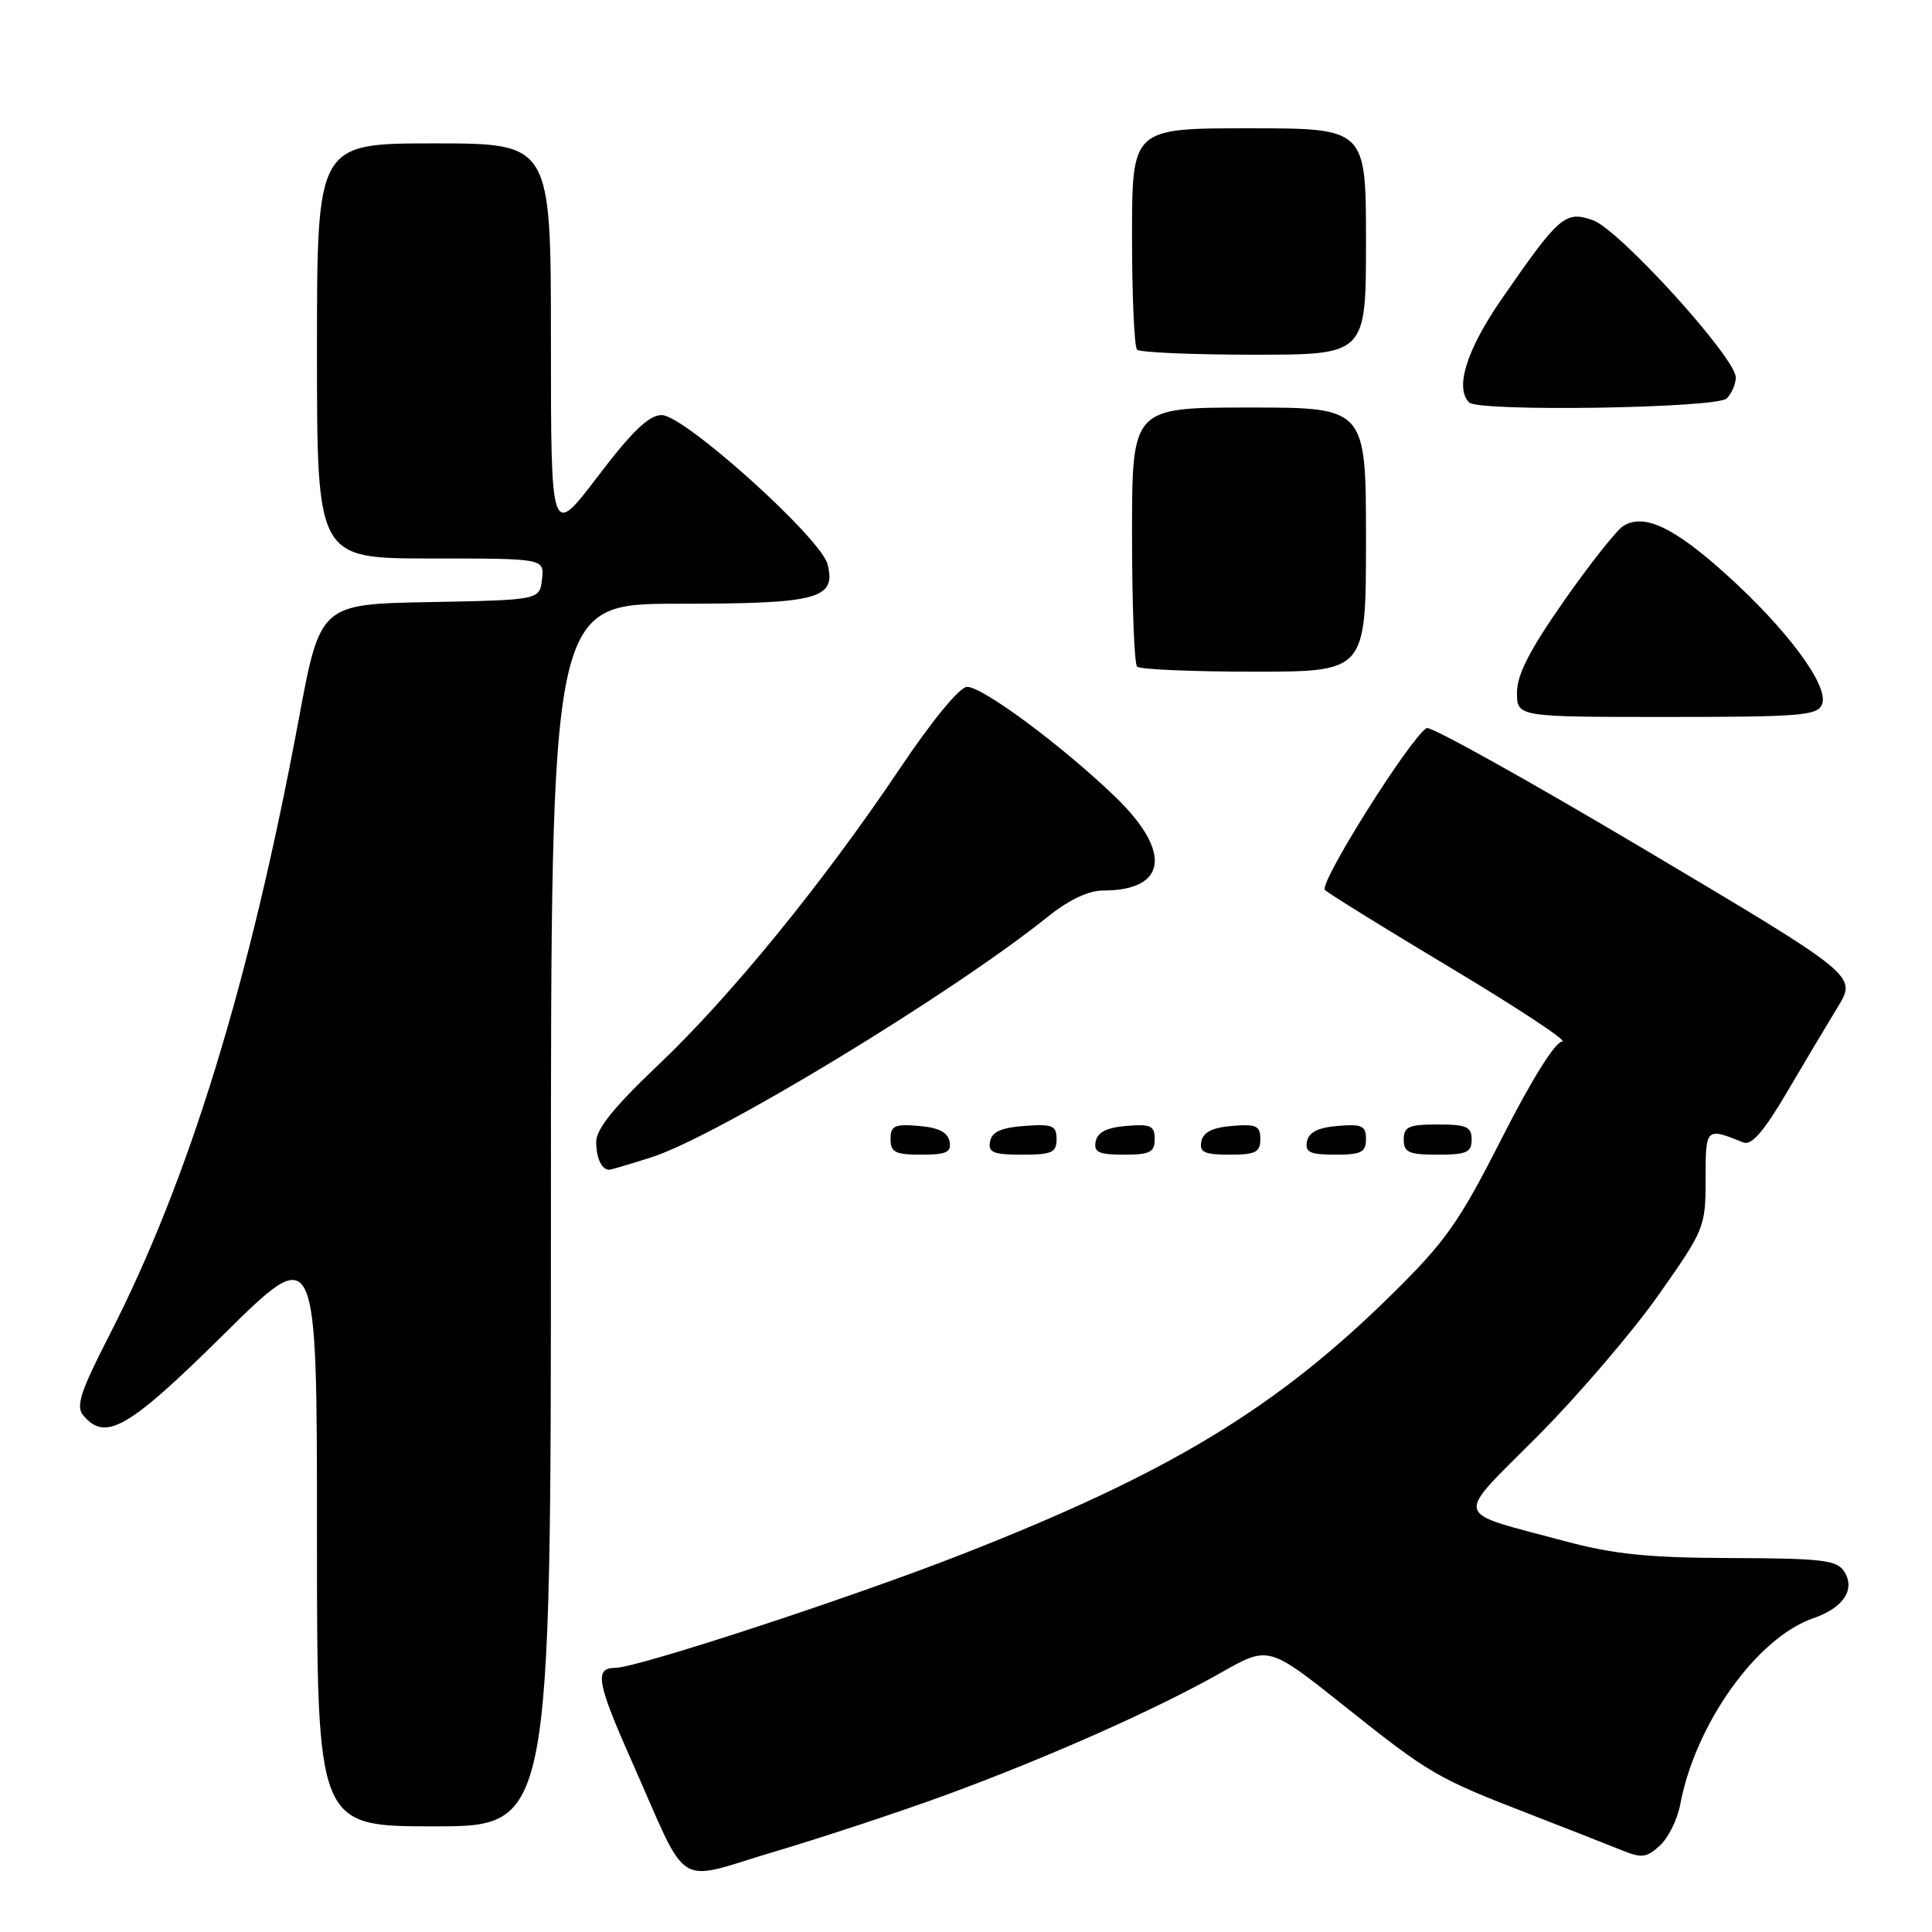 <?xml version="1.0" encoding="UTF-8" standalone="no"?>
<!DOCTYPE svg PUBLIC "-//W3C//DTD SVG 1.1//EN" "http://www.w3.org/Graphics/SVG/1.1/DTD/svg11.dtd" >
<svg xmlns="http://www.w3.org/2000/svg" xmlns:xlink="http://www.w3.org/1999/xlink" version="1.1" viewBox="0 0 256 256">
 <g >
 <path fill="currentColor"
d=" M 125.42 237.81 C 138.83 232.89 153.29 226.46 161.80 221.63 C 168.09 218.06 168.09 218.06 178.10 226.03 C 189.44 235.07 190.34 235.59 202.59 240.34 C 207.49 242.24 212.94 244.38 214.70 245.09 C 217.53 246.25 218.14 246.19 219.93 244.56 C 221.05 243.55 222.26 241.10 222.64 239.11 C 224.63 228.44 232.80 217.00 240.26 214.43 C 244.25 213.06 245.88 210.62 244.38 208.25 C 243.42 206.72 241.50 206.49 229.39 206.45 C 218.30 206.41 213.84 205.95 207.28 204.19 C 192.26 200.14 192.60 201.50 203.77 190.27 C 209.12 184.89 216.31 176.49 219.75 171.61 C 225.86 162.94 226.00 162.60 226.00 156.26 C 226.00 149.40 226.03 149.37 231.00 151.38 C 232.08 151.82 233.70 149.96 236.77 144.74 C 239.11 140.76 242.16 135.65 243.54 133.39 C 246.04 129.27 246.04 129.27 217.99 112.60 C 202.56 103.43 189.53 96.17 189.04 96.47 C 186.78 97.87 174.70 117.10 175.56 117.93 C 176.08 118.42 183.70 123.14 192.50 128.41 C 201.30 133.69 207.82 138.00 207.00 138.01 C 206.09 138.02 202.96 143.03 199.03 150.76 C 193.35 161.95 191.58 164.47 184.44 171.50 C 169.08 186.63 154.94 195.18 127.49 205.94 C 112.86 211.68 84.41 221.00 81.53 221.00 C 78.75 221.00 79.08 222.92 83.60 233.12 C 91.47 250.86 89.13 249.36 102.64 245.35 C 109.07 243.44 119.32 240.05 125.42 237.81 Z  M 73.00 161.00 C 73.00 80.00 73.00 80.00 89.81 80.00 C 108.43 80.00 110.81 79.37 109.66 74.78 C 108.79 71.30 90.67 55.00 87.68 55.00 C 85.99 55.00 83.77 57.13 79.20 63.14 C 73.00 71.28 73.00 71.28 73.00 45.14 C 73.00 19.00 73.00 19.00 57.50 19.00 C 42.00 19.00 42.00 19.00 42.00 46.50 C 42.00 74.00 42.00 74.00 57.07 74.00 C 72.13 74.00 72.13 74.00 71.82 76.75 C 71.50 79.50 71.50 79.50 56.97 79.78 C 42.43 80.05 42.43 80.05 39.59 95.28 C 33.07 130.24 25.05 156.33 14.45 177.00 C 10.67 184.37 10.03 186.33 11.02 187.53 C 13.96 191.07 16.99 189.33 29.66 176.80 C 42.00 164.60 42.00 164.60 42.00 203.30 C 42.00 242.00 42.00 242.00 57.50 242.00 C 73.00 242.00 73.00 242.00 73.00 161.00 Z  M 86.31 153.35 C 94.99 150.58 126.11 131.69 138.83 121.48 C 141.60 119.25 144.23 118.00 146.14 118.00 C 154.67 118.00 155.33 112.86 147.75 105.56 C 140.79 98.85 130.21 91.00 128.15 91.01 C 127.17 91.01 123.54 95.42 119.19 101.90 C 109.02 117.04 96.73 132.11 87.13 141.20 C 81.40 146.64 79.00 149.61 79.00 151.29 C 79.00 153.46 79.72 155.00 80.73 155.00 C 80.95 155.00 83.46 154.26 86.31 153.35 Z  M 125.82 151.25 C 125.58 150.03 124.36 149.41 121.74 149.19 C 118.53 148.92 118.00 149.17 118.00 150.94 C 118.00 152.68 118.63 153.00 122.07 153.00 C 125.41 153.00 126.09 152.68 125.82 151.25 Z  M 140.00 150.94 C 140.00 149.14 139.47 148.92 135.76 149.19 C 132.66 149.42 131.43 149.97 131.19 151.25 C 130.91 152.71 131.61 153.00 135.43 153.00 C 139.38 153.00 140.00 152.72 140.00 150.94 Z  M 153.00 150.94 C 153.00 149.17 152.47 148.92 149.26 149.19 C 146.64 149.41 145.42 150.03 145.18 151.25 C 144.91 152.68 145.59 153.00 148.93 153.00 C 152.37 153.00 153.00 152.68 153.00 150.94 Z  M 167.00 150.94 C 167.00 149.17 166.47 148.92 163.26 149.19 C 160.64 149.41 159.42 150.03 159.18 151.25 C 158.91 152.68 159.59 153.00 162.93 153.00 C 166.37 153.00 167.00 152.68 167.00 150.94 Z  M 181.00 150.94 C 181.00 149.17 180.47 148.92 177.26 149.19 C 174.64 149.41 173.42 150.03 173.18 151.25 C 172.91 152.68 173.59 153.00 176.93 153.00 C 180.37 153.00 181.00 152.68 181.00 150.94 Z  M 195.00 151.00 C 195.00 149.30 194.33 149.00 190.50 149.00 C 186.67 149.00 186.00 149.30 186.00 151.00 C 186.00 152.70 186.67 153.00 190.50 153.00 C 194.33 153.00 195.00 152.70 195.00 151.00 Z  M 241.44 93.30 C 242.36 90.90 236.87 83.46 228.75 76.13 C 221.78 69.84 217.85 67.99 215.10 69.69 C 214.22 70.24 210.69 74.69 207.26 79.59 C 202.73 86.06 201.01 89.39 201.01 91.75 C 201.00 95.00 201.00 95.00 220.89 95.00 C 238.68 95.00 240.86 94.82 241.44 93.30 Z  M 181.00 71.50 C 181.00 54.00 181.00 54.00 165.50 54.00 C 150.00 54.00 150.00 54.00 150.00 70.83 C 150.00 80.09 150.30 87.97 150.67 88.33 C 151.03 88.70 158.01 89.00 166.17 89.00 C 181.00 89.00 181.00 89.00 181.00 71.50 Z  M 228.80 52.80 C 229.46 52.14 230.00 50.89 230.00 50.01 C 230.00 47.41 214.53 30.38 211.07 29.18 C 207.40 27.90 206.62 28.57 198.98 39.62 C 194.33 46.35 192.74 51.41 194.67 53.33 C 195.92 54.59 227.51 54.09 228.80 52.80 Z  M 181.00 32.00 C 181.00 17.00 181.00 17.00 165.50 17.00 C 150.00 17.00 150.00 17.00 150.00 31.33 C 150.00 39.22 150.30 45.97 150.67 46.33 C 151.03 46.70 158.01 47.00 166.17 47.00 C 181.00 47.00 181.00 47.00 181.00 32.00 Z "/>
</g>
</svg>
